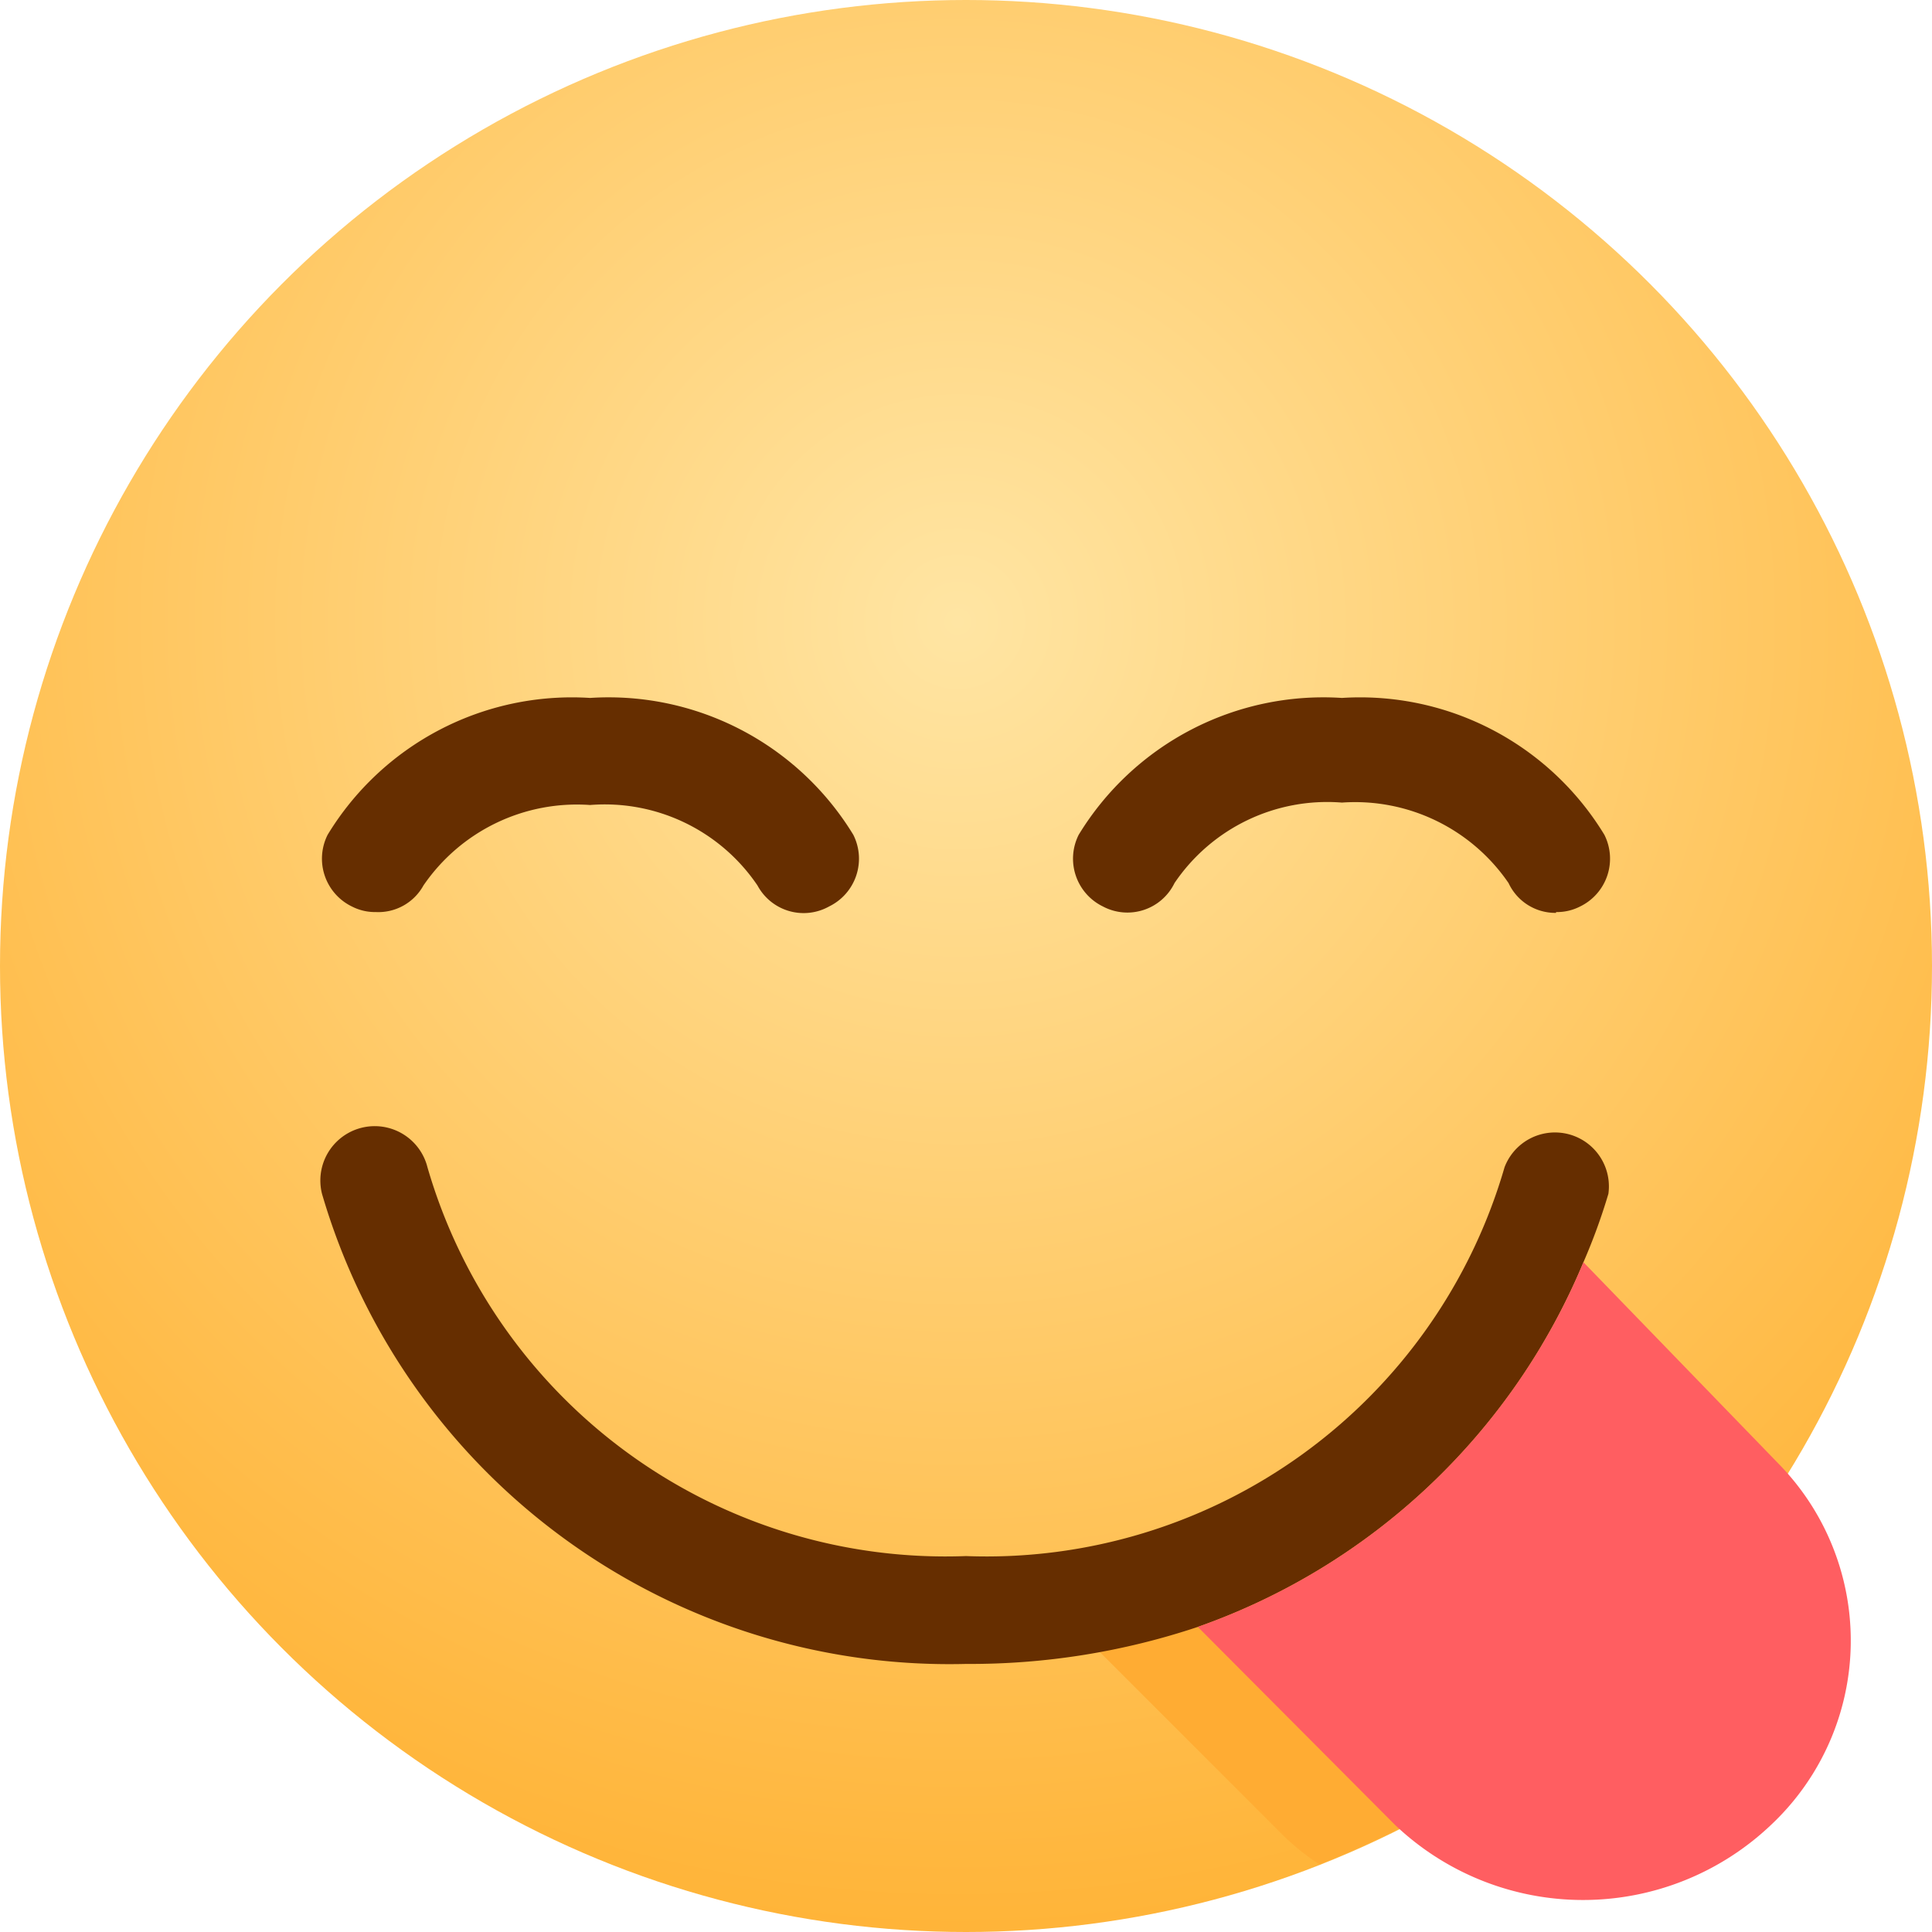<svg xmlns="http://www.w3.org/2000/svg" xmlns:xlink="http://www.w3.org/1999/xlink" viewBox="0 0 24 24"><defs><style>.cls-1{fill:url(#未命名的渐变);}.cls-2{fill:#ffac33;}.cls-3{fill:#662e00;}.cls-4{fill:#ff5e61;}</style><radialGradient id="未命名的渐变" cx="-268.79" cy="383.12" r="0.77" gradientTransform="matrix(24, 0, 0, -24, 6462.88, 9202.67)" gradientUnits="userSpaceOnUse"><stop offset="0" stop-color="#ffe5a3"/><stop offset="1" stop-color="#ffad29"/></radialGradient></defs><title>21-好吃</title><g id="图层_2" data-name="图层 2"><g id="图层_1-2" data-name="图层 1"><g id="页面-1"><g id="第三排"><circle id="椭圆形" class="cls-1" cx="12" cy="12" r="12"/><path id="路径" class="cls-2" d="M21.4,19.45a3,3,0,0,0-.7-1.13l-2.45-2.53a8.07,8.07,0,0,1-4.79,4.53l2.46,2.46a2.89,2.89,0,0,0,.47.38,12.09,12.09,0,0,0,5-3.71Z"/><path id="形状" class="cls-3" d="M4.67,11.33a.63.63,0,0,1-.3-.07.66.66,0,0,1-.3-.89,3.55,3.55,0,0,1,3.26-1.7,3.56,3.56,0,0,1,3.27,1.7.66.66,0,0,1-.3.89A.65.65,0,0,1,9.41,11a2.29,2.29,0,0,0-2.08-1,2.31,2.31,0,0,0-2.07,1A.64.64,0,0,1,4.67,11.33Zm14.66,0a.63.63,0,0,0,.3-.07.66.66,0,0,0,.3-.89,3.55,3.55,0,0,0-3.26-1.7,3.56,3.56,0,0,0-3.27,1.7.66.66,0,0,0,.3.89.65.65,0,0,0,.89-.29,2.29,2.29,0,0,1,2.08-1,2.31,2.31,0,0,1,2.07,1,.64.64,0,0,0,.59.37Zm.34,4.35a7.48,7.48,0,0,0,.31-.85.67.67,0,0,0-1.29-.33A6.7,6.7,0,0,1,12,19.33,6.7,6.7,0,0,1,5.31,14.5.67.67,0,0,0,4,14.83a8.12,8.12,0,0,0,8,5.84,8.92,8.92,0,0,0,2.88-.46,8.1,8.1,0,0,0,4.79-4.53Z"/><path class="cls-4" d="M22.12,18.21l-2.45-2.53a8.1,8.1,0,0,1-4.79,4.53l2.45,2.46a3.39,3.39,0,0,0,4.67,0A3.14,3.14,0,0,0,22.12,18.21Z"/></g></g></g></g></svg>